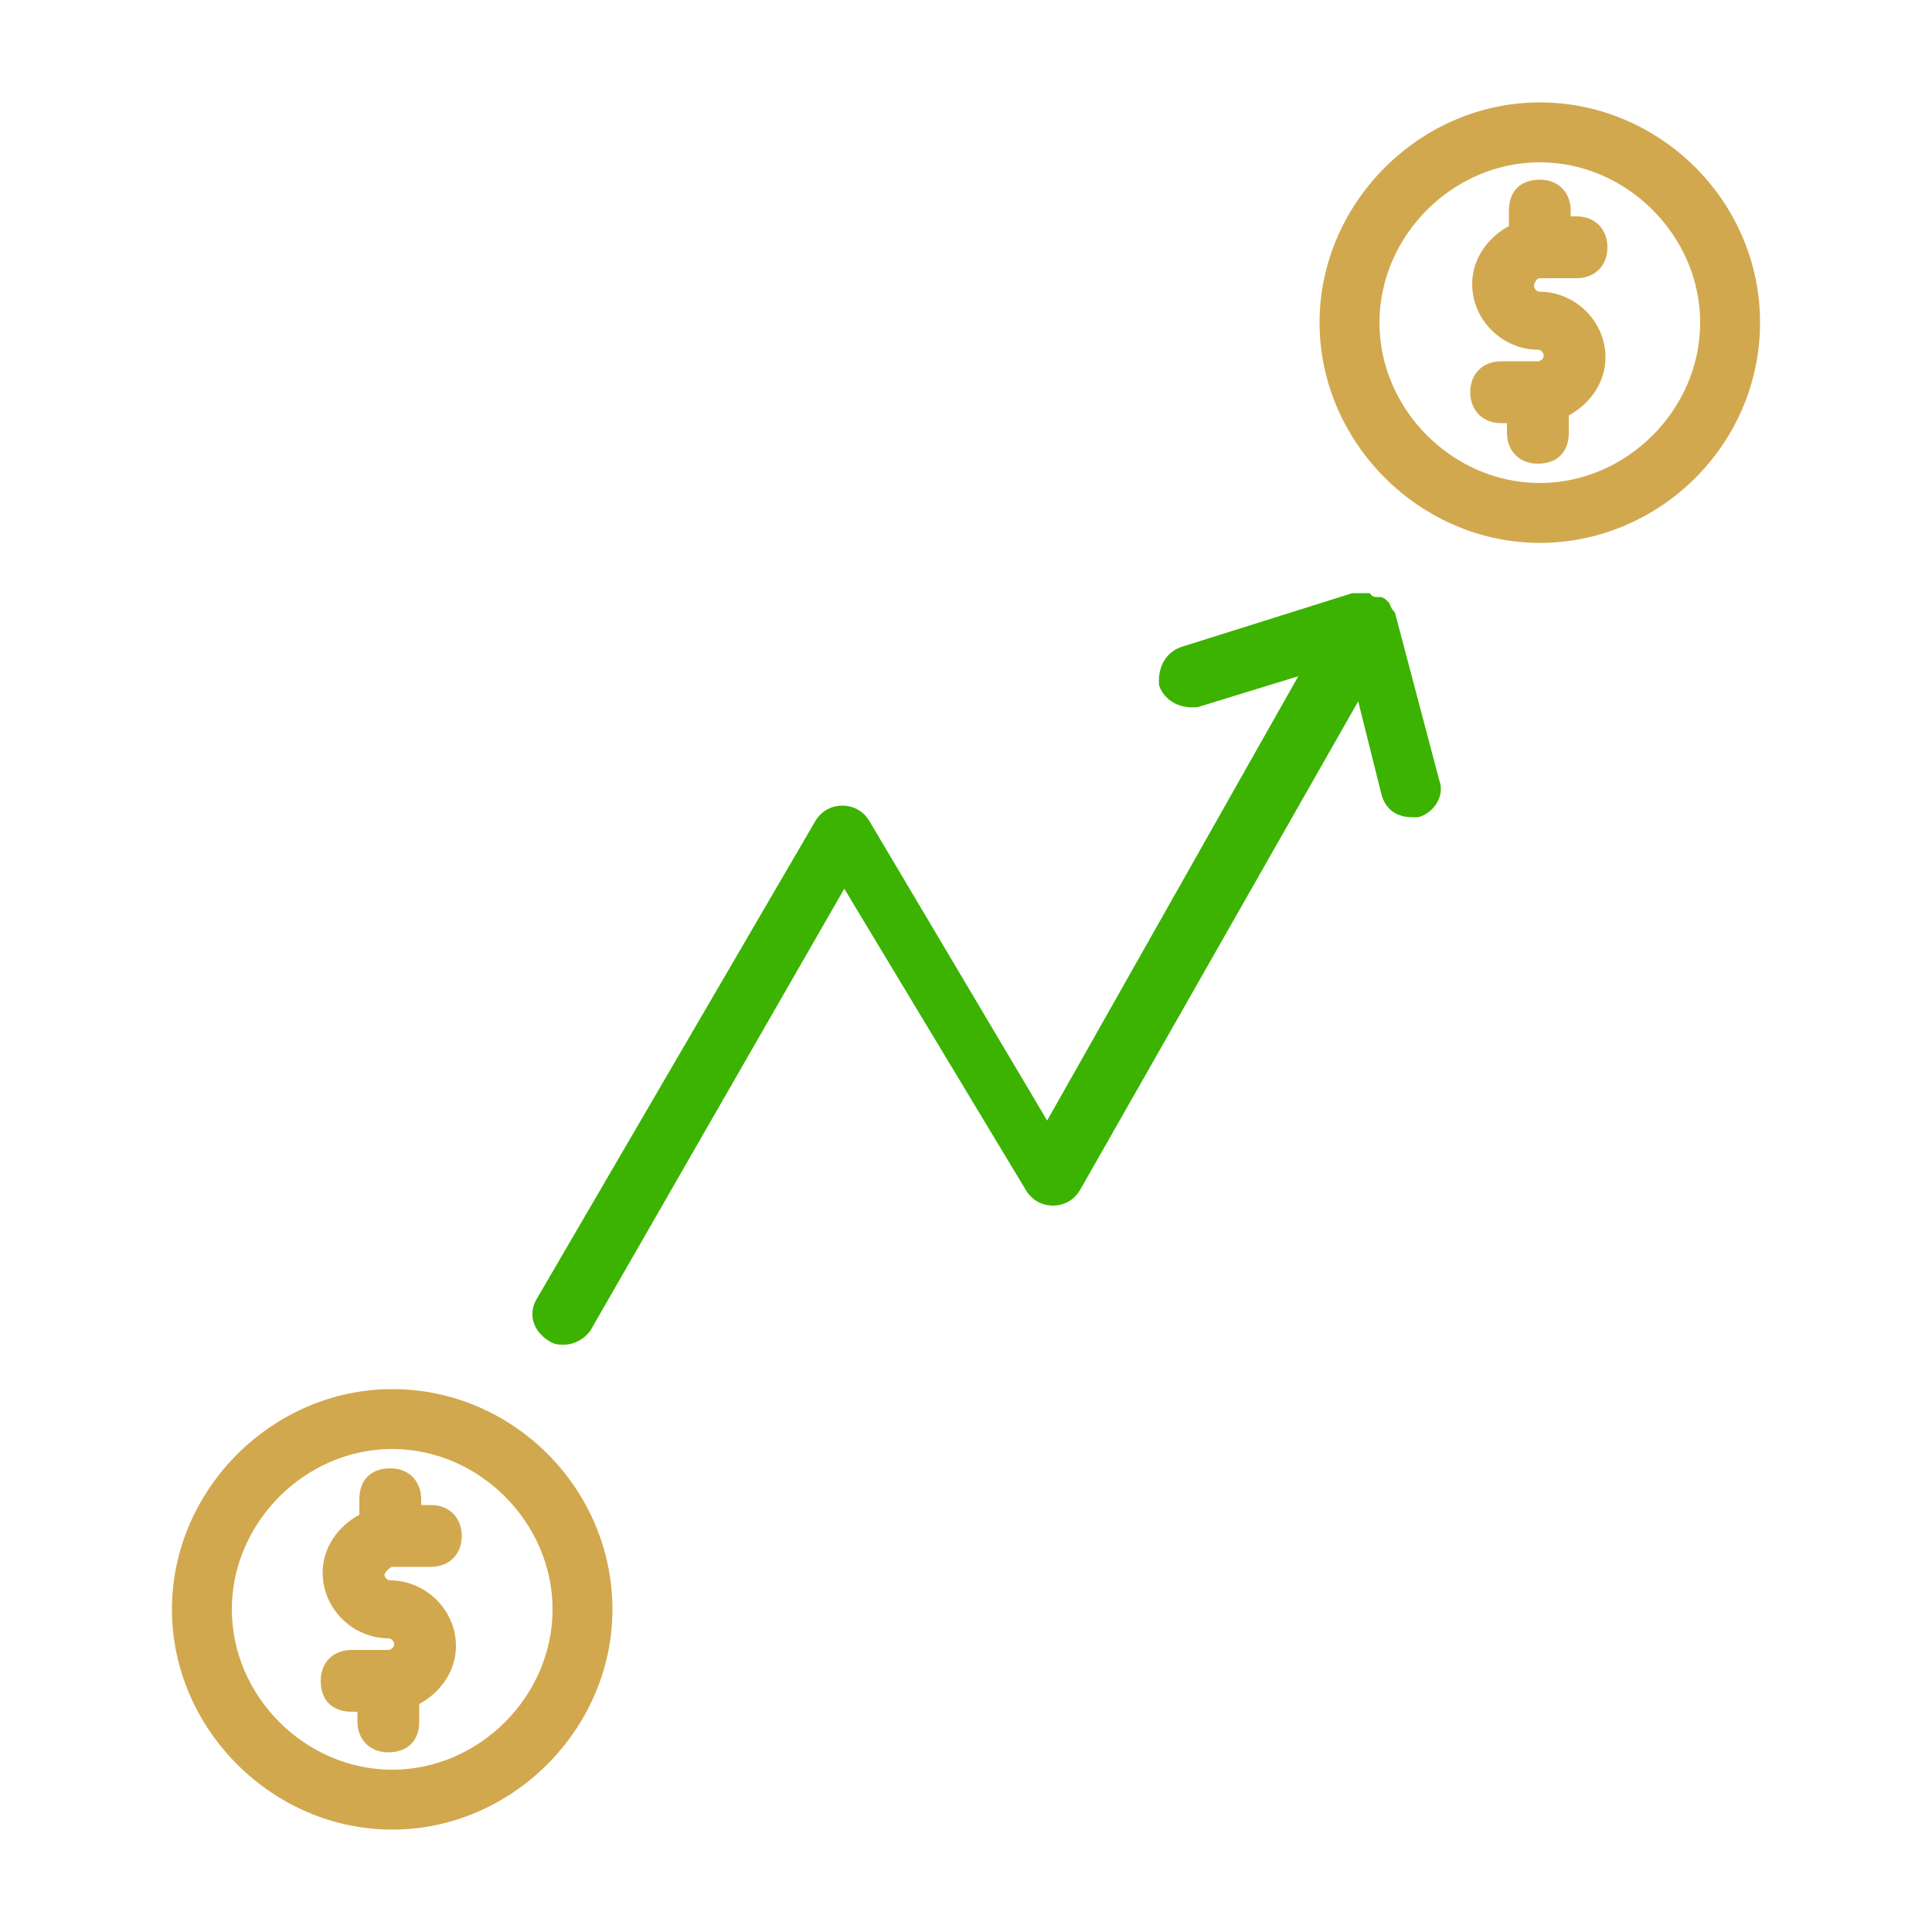 <?xml version="1.0" encoding="utf-8"?>
<!-- Generator: Adobe Illustrator 25.0.0, SVG Export Plug-In . SVG Version: 6.00 Build 0)  -->
<svg version="1.1" id="Layer_1" xmlns="http://www.w3.org/2000/svg" xmlns:xlink="http://www.w3.org/1999/xlink" x="0px" y="0px"
	 viewBox="0 0 100 100" style="enable-background:new 0 0 100 100;" xml:space="preserve">
<style type="text/css">
	.st0{fill:#D2A84E;}
	.st1{fill:#3BB300;}
</style>
<g>
	<path class="st0" d="M79.7,5.3c-6.2,0-11.4,5.2-11.4,11.4s5.2,11.4,11.4,11.4S91.1,23,91.1,16.7S85.9,5.3,79.7,5.3z M79.7,25
		c-4.5,0-8.3-3.8-8.3-8.3s3.8-8.3,8.3-8.3s8.3,3.8,8.3,8.3S84.2,25,79.7,25z"/>
	<path class="st0" d="M79.7,14.4h1.9c0.9,0,1.6-0.6,1.6-1.6c0-0.9-0.6-1.6-1.6-1.6h-0.3v-0.3c0-0.9-0.6-1.6-1.6-1.6
		s-1.6,0.6-1.6,1.6v0.8c-1.1,0.6-1.9,1.7-1.9,3c0,1.9,1.6,3.4,3.4,3.4c0.2,0,0.3,0.2,0.3,0.3c0,0.2-0.2,0.3-0.3,0.3h-1.9
		c-0.9,0-1.6,0.6-1.6,1.6c0,0.9,0.6,1.6,1.6,1.6h0.3v0.5c0,0.9,0.6,1.6,1.6,1.6s1.6-0.6,1.6-1.6v-0.9c1.1-0.6,1.9-1.7,1.9-3
		c0-1.9-1.6-3.4-3.4-3.4c-0.2,0-0.3-0.2-0.3-0.3S79.5,14.4,79.7,14.4z"/>
	<path class="st0" d="M20.3,71.9c-6.2,0-11.4,5.2-11.4,11.4s5.2,11.4,11.4,11.4s11.4-5.2,11.4-11.4S26.6,71.9,20.3,71.9z M20.3,91.6
		c-4.5,0-8.3-3.8-8.3-8.3c0-4.5,3.8-8.3,8.3-8.3s8.3,3.8,8.3,8.3C28.6,87.8,24.8,91.6,20.3,91.6z"/>
	<path class="st0" d="M20.3,81.1h2c0.9,0,1.6-0.6,1.6-1.6c0-0.9-0.6-1.6-1.6-1.6h-0.5v-0.3c0-0.9-0.6-1.6-1.6-1.6s-1.6,0.6-1.6,1.6
		v0.8c-1.1,0.6-1.9,1.7-1.9,3c0,1.9,1.6,3.4,3.4,3.4c0.2,0,0.3,0.2,0.3,0.3c0,0.2-0.2,0.3-0.3,0.3h-1.9c-0.9,0-1.6,0.6-1.6,1.6
		s0.6,1.6,1.6,1.6h0.3v0.5c0,0.9,0.6,1.6,1.6,1.6s1.6-0.6,1.6-1.6v-0.9c1.1-0.6,1.9-1.7,1.9-3c0-1.9-1.6-3.4-3.4-3.4
		c-0.2,0-0.3-0.2-0.3-0.3S20.2,81.1,20.3,81.1z"/>
	<path class="st1" d="M72.2,31.7C72.2,31.6,72.2,31.6,72.2,31.7c-0.2-0.2-0.2-0.3-0.3-0.5l0,0l0,0c-0.2-0.2-0.3-0.3-0.5-0.3h-0.2
		c-0.2,0-0.3-0.2-0.3-0.2h-0.2c-0.2,0-0.3,0-0.5,0c0,0,0,0-0.2,0l0,0l0,0l-8.9,2.8c-0.8,0.3-1.2,1.1-1.1,2c0.3,0.8,1.1,1.2,2,1.1
		l5.2-1.6l-13,23L45,42.5c-0.3-0.5-0.8-0.8-1.4-0.8c-0.6,0-1.1,0.3-1.4,0.8L27.8,67.2c-0.5,0.8-0.2,1.7,0.6,2.2
		c0.3,0.2,0.5,0.2,0.8,0.2c0.5,0,1.1-0.3,1.4-0.8l13.1-22.8l9.4,15.6c0.3,0.5,0.8,0.8,1.4,0.8c0.6,0,1.1-0.3,1.4-0.8l14.4-25.3
		l1.2,4.8c0.2,0.8,0.8,1.2,1.6,1.2c0.2,0,0.3,0,0.3,0c0.8-0.2,1.4-1.1,1.1-1.9L72.2,31.7z"/>
</g>
</svg>
